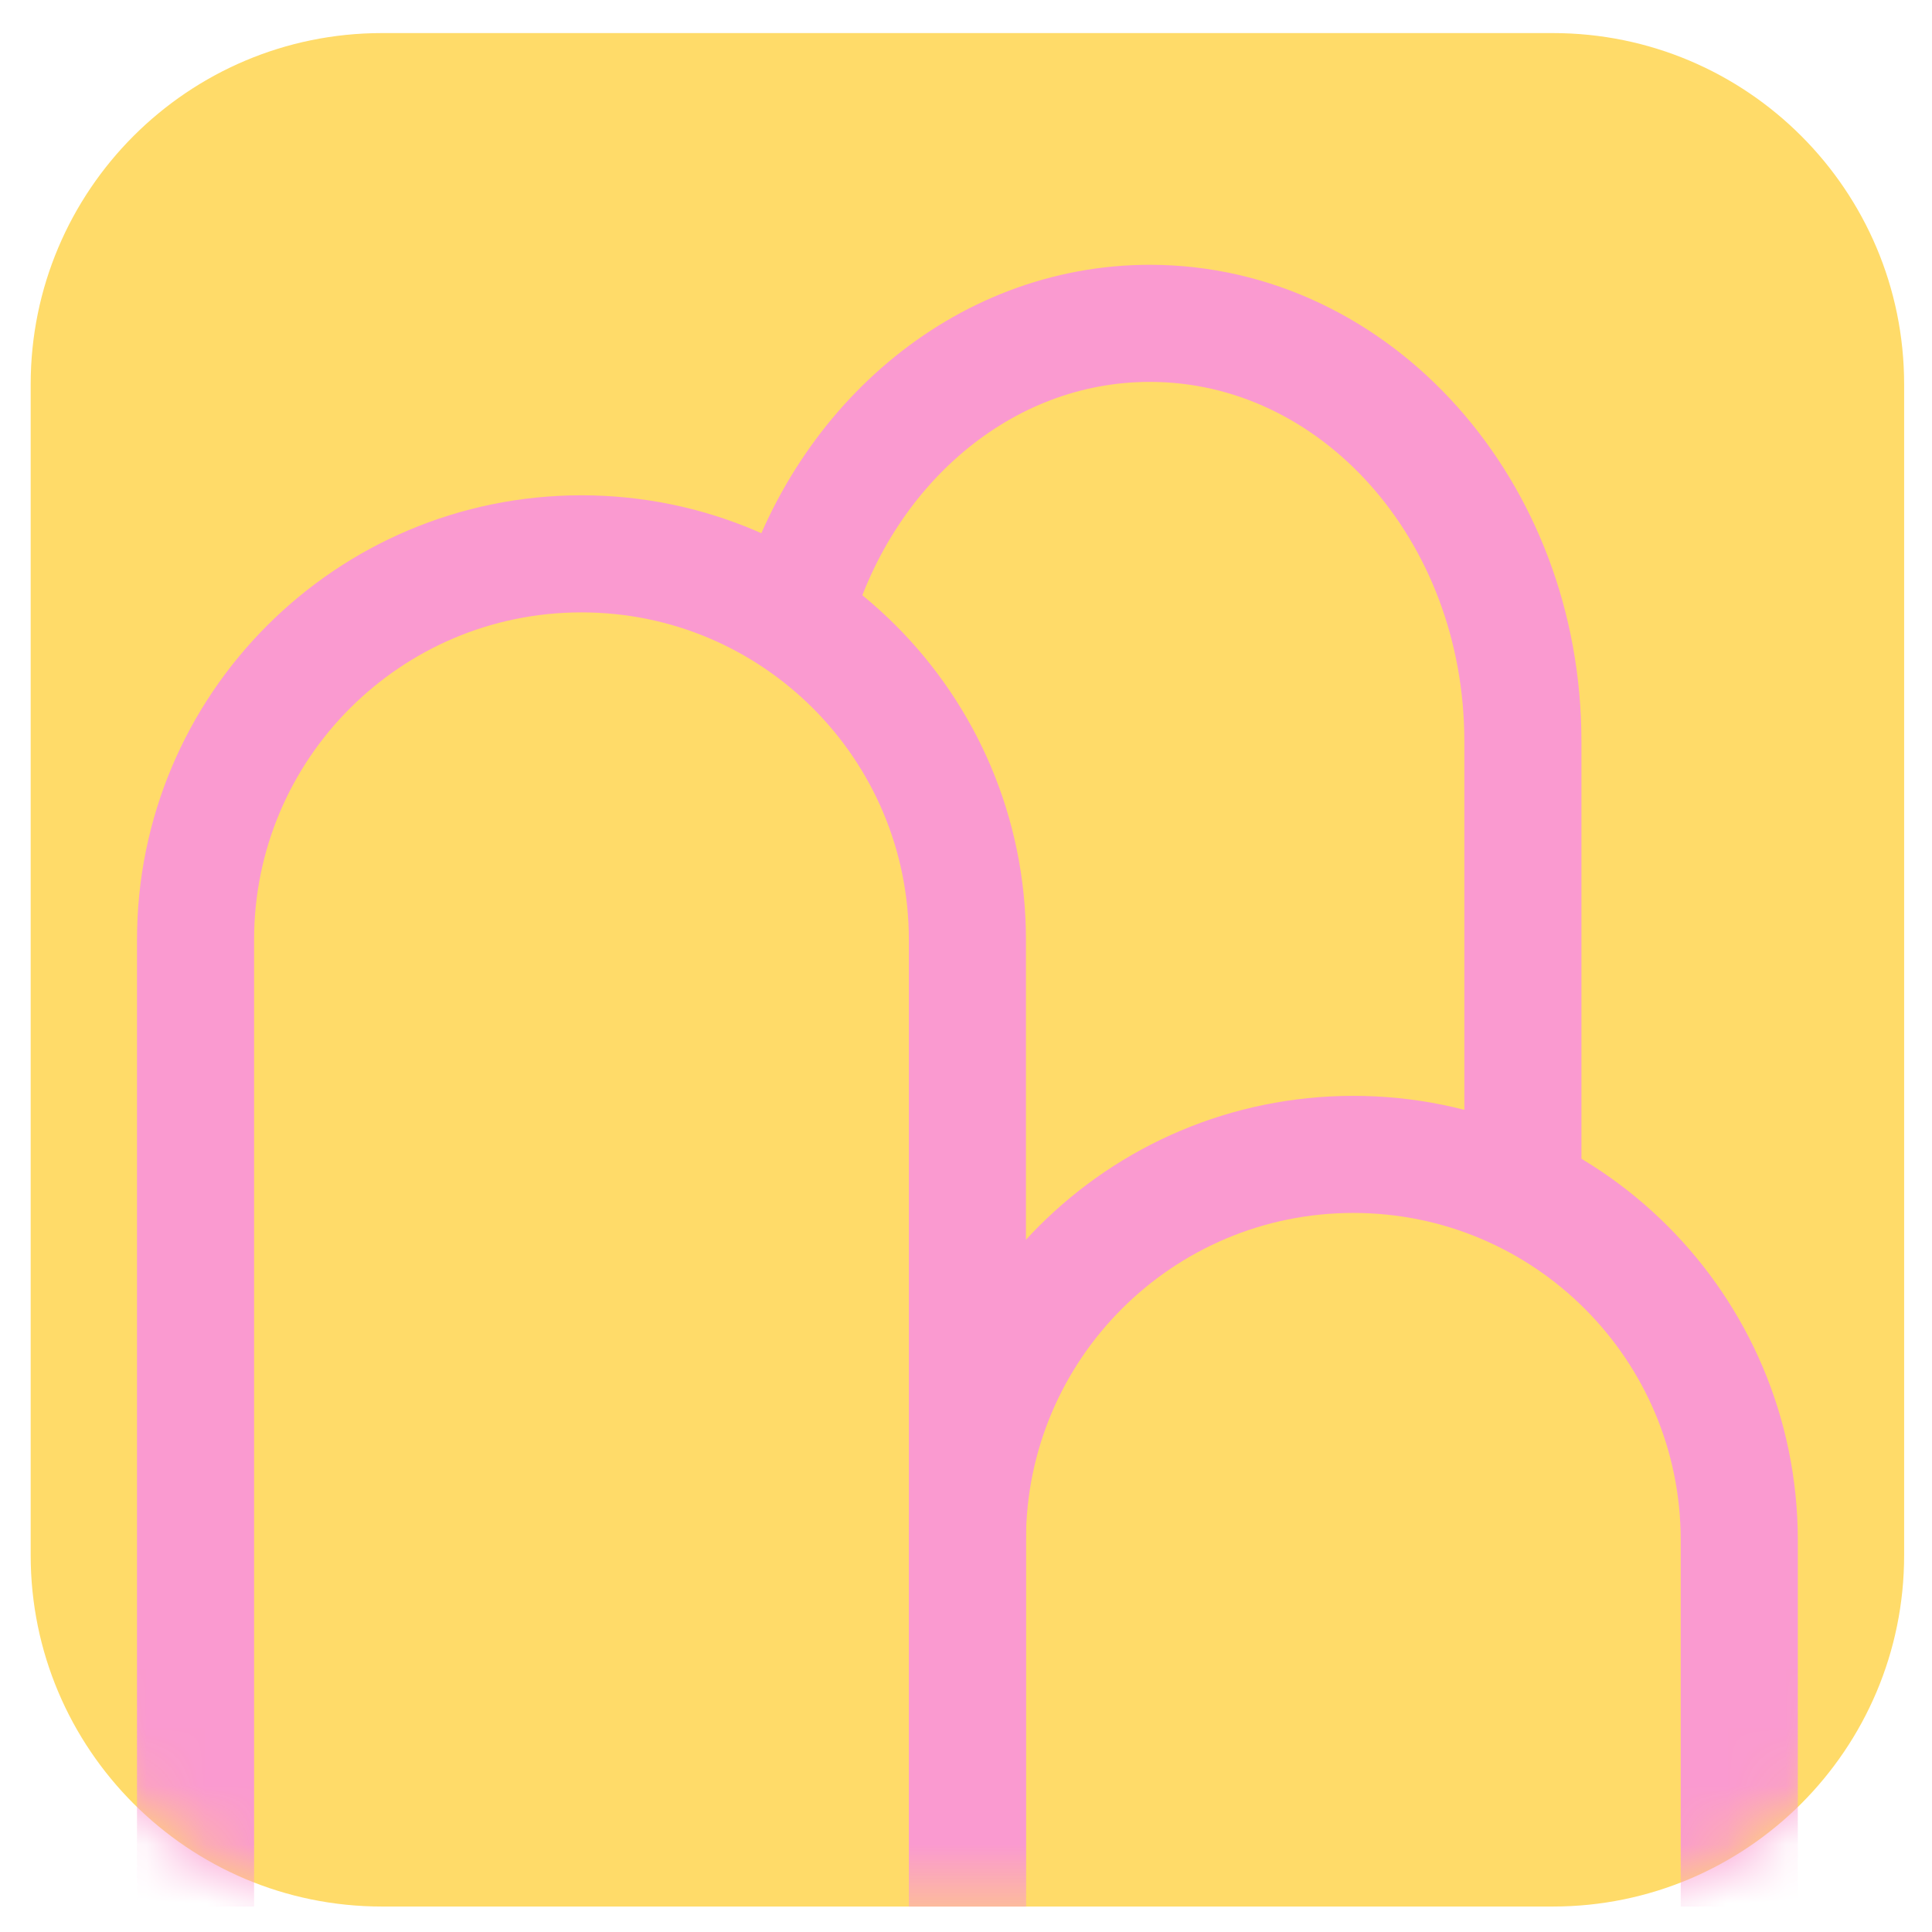 <svg width="33" height="33" viewBox="0 0 33 33" fill="none" xmlns="http://www.w3.org/2000/svg">
<path d="M0.524 6.565C0.524 3.251 3.211 0.565 6.524 0.565H26.524C29.838 0.565 32.524 3.251 32.524 6.565V26.565C32.524 29.878 29.838 32.565 26.524 32.565H6.524C3.211 32.565 0.524 29.878 0.524 26.565V6.565Z" fill="#FFDB69"/>
<mask id="mask0" mask-type="alpha" maskUnits="userSpaceOnUse" x="0" y="0" width="33" height="33">
<path d="M0.524 6.565C0.524 3.251 3.211 0.565 6.524 0.565H26.524C29.838 0.565 32.524 3.251 32.524 6.565V26.565C32.524 29.878 29.838 32.565 26.524 32.565H6.524C3.211 32.565 0.524 29.878 0.524 26.565V6.565Z" fill="#FFDB69"/>
</mask>
<g mask="url(#mask0)">
<path d="M16.524 32.565V16.052C16.524 12.411 13.573 9.46 9.932 9.46V9.46C6.292 9.46 3.34 12.411 3.34 16.052V32.565" stroke="#FA9AD0" stroke-width="2"/>
<path d="M29.708 32.565V26.31C29.708 22.669 26.757 19.718 23.116 19.718V19.718C19.476 19.718 16.524 22.669 16.524 26.31V32.565" stroke="#FA9AD0" stroke-width="2"/>
<path d="M26.012 20.628V12.659C26.012 8.717 23.16 5.523 19.64 5.523C16.772 5.523 14.347 7.644 13.547 10.562" stroke="#FA9AD0" stroke-width="2"/>
</g>
</svg>
